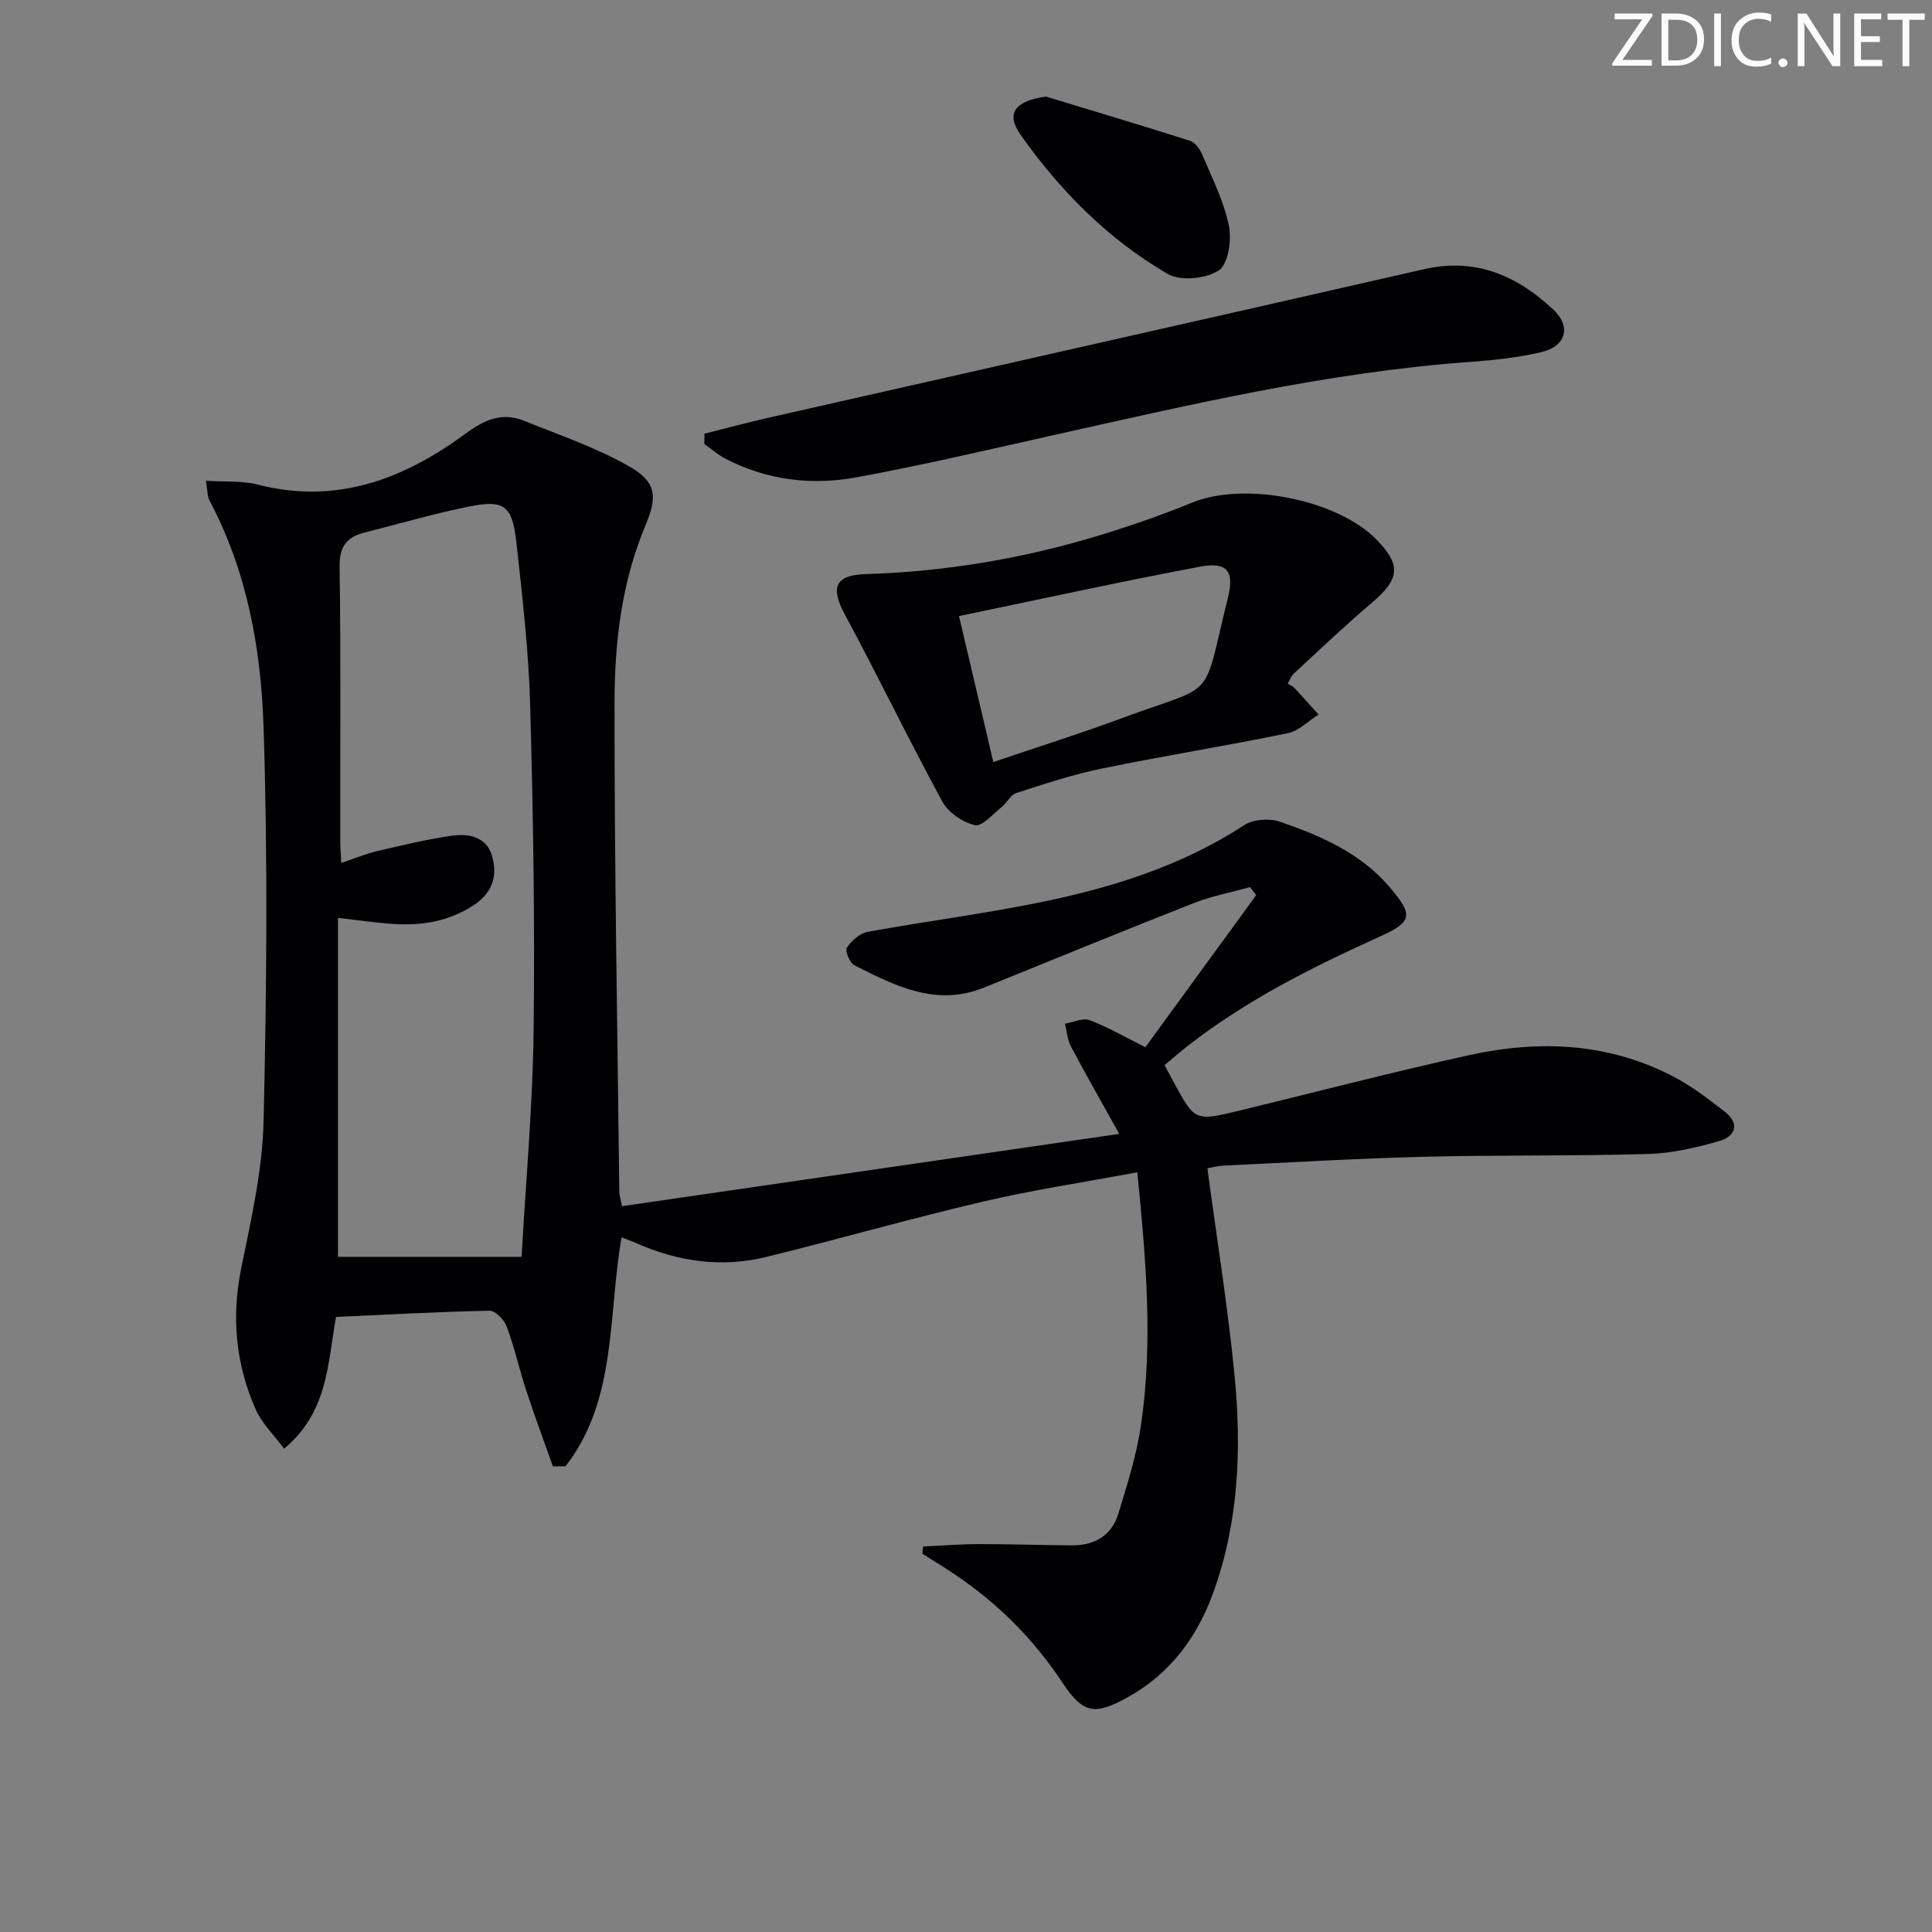 <svg enable-background="new 0 0 400 400" viewBox="0 0 400 400" xmlns="http://www.w3.org/2000/svg"><rect x="0" y="0" width="400" height="400" fill="#808080" stroke="none"/><g fill="#fafbfa"><path d="m342.2 3.2-6.3 9.2h6.1v1.2h-8.2v-.5l6.2-9.1h-5.7v-1.2h7.8v.4z"/><path d="m344 13.7v-10.9h3.1c1.6 0 3 .5 4.1 1.4 1.1 1 1.6 2.2 1.6 3.9s-.5 3-1.6 4-2.5 1.5-4.2 1.5h-3zm1.4-9.6v8.4h1.6c1.4 0 2.5-.4 3.2-1.1.8-.8 1.2-1.8 1.2-3.2s-.4-2.4-1.2-3.1-1.8-1-3.1-1z"/><path d="m356.3 2.8v10.9h-1.4v-10.9z"/><path d="m366.6 13.2c-.8.4-1.8.6-3 .6-1.6 0-2.8-.5-3.7-1.5s-1.4-2.3-1.4-3.9c0-1.7.5-3.2 1.6-4.2s2.4-1.6 4-1.6c1 0 1.9.1 2.6.4v1.5c-.8-.4-1.6-.6-2.6-.6-1.2 0-2.2.4-3 1.2s-1.1 1.9-1.1 3.3c0 1.3.4 2.3 1.1 3.1s1.6 1.1 2.8 1.1c1.1 0 2-.2 2.8-.7v1.3z"/><path d="m368.2 13c0-.3.1-.5.3-.6.2-.2.4-.3.6-.3.3 0 .5.1.7.3s.3.4.3.6-.1.5-.3.6c-.2.2-.4.3-.7.3s-.5-.1-.6-.3c-.2-.2-.3-.4-.3-.6z"/><path d="m381.1 13.7h-1.7l-5.5-8.4c-.2-.2-.3-.5-.4-.7 0 .2.1.8.1 1.5v7.6h-1.4v-10.9h1.8l5.3 8.3c.3.4.4.6.4.8 0-.3-.1-.8-.1-1.6v-7.5h1.4v10.9z"/><path d="m389.7 13.7h-5.8v-10.9h5.6v1.2h-4.2v3.5h3.9v1.2h-3.9v3.7h4.4z"/><path d="m398.4 4.1h-3.1v9.6h-1.4v-9.6h-3.1v-1.3h7.7v1.3z"/></g><path d="m191.13 320.18c3.83-.17 7.66-.49 11.48-.49 6.45-.01 12.91.22 19.36.26 4.64.03 8.19-2.04 9.56-6.53 1.84-6 3.76-12.06 4.68-18.24 2.56-17.21 1.05-34.43-.74-52.47-10.9 2.04-21.53 3.63-31.96 6.07-15.01 3.51-29.85 7.76-44.83 11.45-9.18 2.26-18.14 1.02-26.77-2.78-1.02-.45-2.08-.83-3.22-1.28-2.86 16.32-.91 33.63-11.6 47.4-.87.01-1.75.02-2.62.03-1.84-5.21-3.78-10.4-5.5-15.65-1.45-4.41-2.45-8.96-4.06-13.3-.52-1.39-2.36-3.31-3.56-3.28-10.6.21-21.2.81-31.78 1.29-1.75 9.71-1.66 19.72-10.75 27.27-2.17-2.92-4.62-5.26-5.88-8.12-4.13-9.35-5.07-19.05-3-29.22 2.04-10.05 4.39-20.24 4.63-30.41.64-27.27.89-54.59-.01-81.84-.53-16.06-3.42-32.07-11.16-46.67-.5-.94-.42-2.18-.77-4.14 3.93.26 7.48-.03 10.74.8 16.24 4.18 30.18-1.11 42.91-10.48 4.01-2.95 7.64-4.58 12.24-2.72 7.33 2.96 14.92 5.53 21.74 9.43 5.72 3.28 5.88 6.24 3.35 12.29-4.9 11.71-6.37 24.16-6.38 36.59-.03 33.81.61 67.61.99 101.42.01.48.18.95.55 2.87 33.88-4.92 67.77-9.85 102.96-14.97-3.56-6.4-6.86-12.17-9.98-18.05-.75-1.41-.86-3.17-1.27-4.76 1.72-.29 3.68-1.27 5.1-.74 3.68 1.37 7.12 3.39 11.56 5.6 7.48-10.26 15.21-20.88 22.95-31.49-.43-.55-.86-1.1-1.29-1.65-3.89 1.08-7.91 1.84-11.65 3.31-14.52 5.71-28.96 11.63-43.42 17.49-9.91 4.02-18.41-.37-26.86-4.63-.95-.48-1.96-3-1.54-3.63.97-1.44 2.68-2.98 4.31-3.28 11.75-2.15 23.62-3.66 35.32-6.03 15.04-3.05 29.6-7.55 42.67-16.08 1.85-1.21 5.17-1.44 7.33-.7 8.51 2.91 16.79 6.51 22.82 13.63 4.82 5.69 4.68 7.09-2.02 10.12-13.99 6.33-27.65 13.16-39.82 22.65-1.57 1.22-3.07 2.54-4.83 4 .65 1.21 1.24 2.33 1.85 3.45 4.43 8.2 4.44 8.2 13.76 5.94 15.79-3.83 31.52-7.94 47.39-11.44 14.65-3.22 29.14-2.61 42.71 4.62 3.63 1.93 6.96 4.49 10.22 7.03 3.4 2.64 2.15 5.22-1.23 6.17-4.74 1.34-9.69 2.49-14.58 2.63-15.49.45-30.99.19-46.48.58-13.79.34-27.57 1.17-41.36 1.82-1.27.06-2.52.41-3.41.56 1.93 14.45 4.21 28.51 5.6 42.67 1.5 15.31.93 30.6-4.43 45.3-3.36 9.21-8.91 16.68-17.63 21.53-6.85 3.81-9.26 3.48-13.58-3.05-5.88-8.89-13.22-16.24-22-22.19-2.28-1.55-4.65-2.98-6.98-4.46.04-.52.1-1.01.17-1.5zm-120.47-141.51c2.81-.95 5.07-1.91 7.43-2.46 5.15-1.2 10.32-2.46 15.55-3.19 3.38-.47 7.04.21 8.2 4.09 1.23 4.12.21 7.7-3.8 10.32-5.16 3.37-10.75 4.26-16.66 3.86-3.53-.23-7.05-.76-11.4-1.25v70.17h38.01c.89-15.85 2.31-31.39 2.49-46.96.27-22.45-.09-44.93-.72-67.38-.32-11.26-1.62-22.52-2.87-33.73-.84-7.49-2.53-8.72-9.75-7.27-7.3 1.47-14.47 3.57-21.7 5.4-3.68.93-5.19 2.91-5.13 7.08.27 18.65.11 37.31.13 55.97-.02 1.64.12 3.25.22 5.35z" fill="#010104"/><path d="m266.6 141.54c.54.34 1.04.52 1.37.87 1.7 1.82 3.35 3.68 5.02 5.53-2.12 1.33-4.1 3.4-6.4 3.87-12.82 2.63-25.76 4.7-38.58 7.33-5.97 1.23-11.81 3.18-17.63 5.06-1.16.37-1.87 1.99-2.94 2.84-1.83 1.45-4.09 4.14-5.6 3.8-2.53-.57-5.51-2.63-6.75-4.9-6.97-12.81-13.3-25.95-20.21-38.79-2.93-5.45-2.08-8.09 4.37-8.29 16.53-.5 32.66-3.24 48.43-8.04 6.5-1.98 12.94-4.23 19.23-6.79 10.75-4.38 29.97-.64 38.12 7.72 5.11 5.24 4.75 8.17-.93 12.99-5.56 4.71-10.85 9.75-16.21 14.7-.57.52-.85 1.36-1.29 2.1zm-60.94 16.23c9.28-3.15 18.1-5.92 26.75-9.13 19.9-7.37 16.35-2.91 21.82-24.9 1.37-5.48-.16-7.47-5.71-6.43-16.53 3.11-32.96 6.72-49.97 10.24 2.41 10.24 4.68 19.85 7.11 30.22z" fill="#010104"/><path d="m145.86 89.79c4.54-1.14 9.06-2.36 13.62-3.39 45.12-10.23 90.26-20.37 135.36-30.67 10.7-2.44 19.28 1.35 26.77 8.38 3.77 3.54 2.61 7.6-2.54 8.81-4.82 1.13-9.82 1.65-14.77 2.01-29.57 2.15-58.31 8.94-87.11 15.37-13.27 2.96-26.51 6.08-39.87 8.53-9.32 1.71-18.58.58-27.16-3.88-1.55-.81-2.9-2.01-4.34-3.03 0-.73.02-1.43.04-2.13z" fill="#010104"/><path d="m216.57 20c9.94 3.02 19.91 5.99 29.8 9.15 1.06.34 2.06 1.72 2.54 2.84 2.04 4.87 4.49 9.69 5.53 14.79.6 2.95-.16 7.94-2.13 9.22-2.65 1.73-7.91 2.25-10.56.71-12.33-7.16-22.27-17.22-30.47-28.83-3.14-4.45-1.04-7.04 5.29-7.88z" fill="#010104"/></svg>